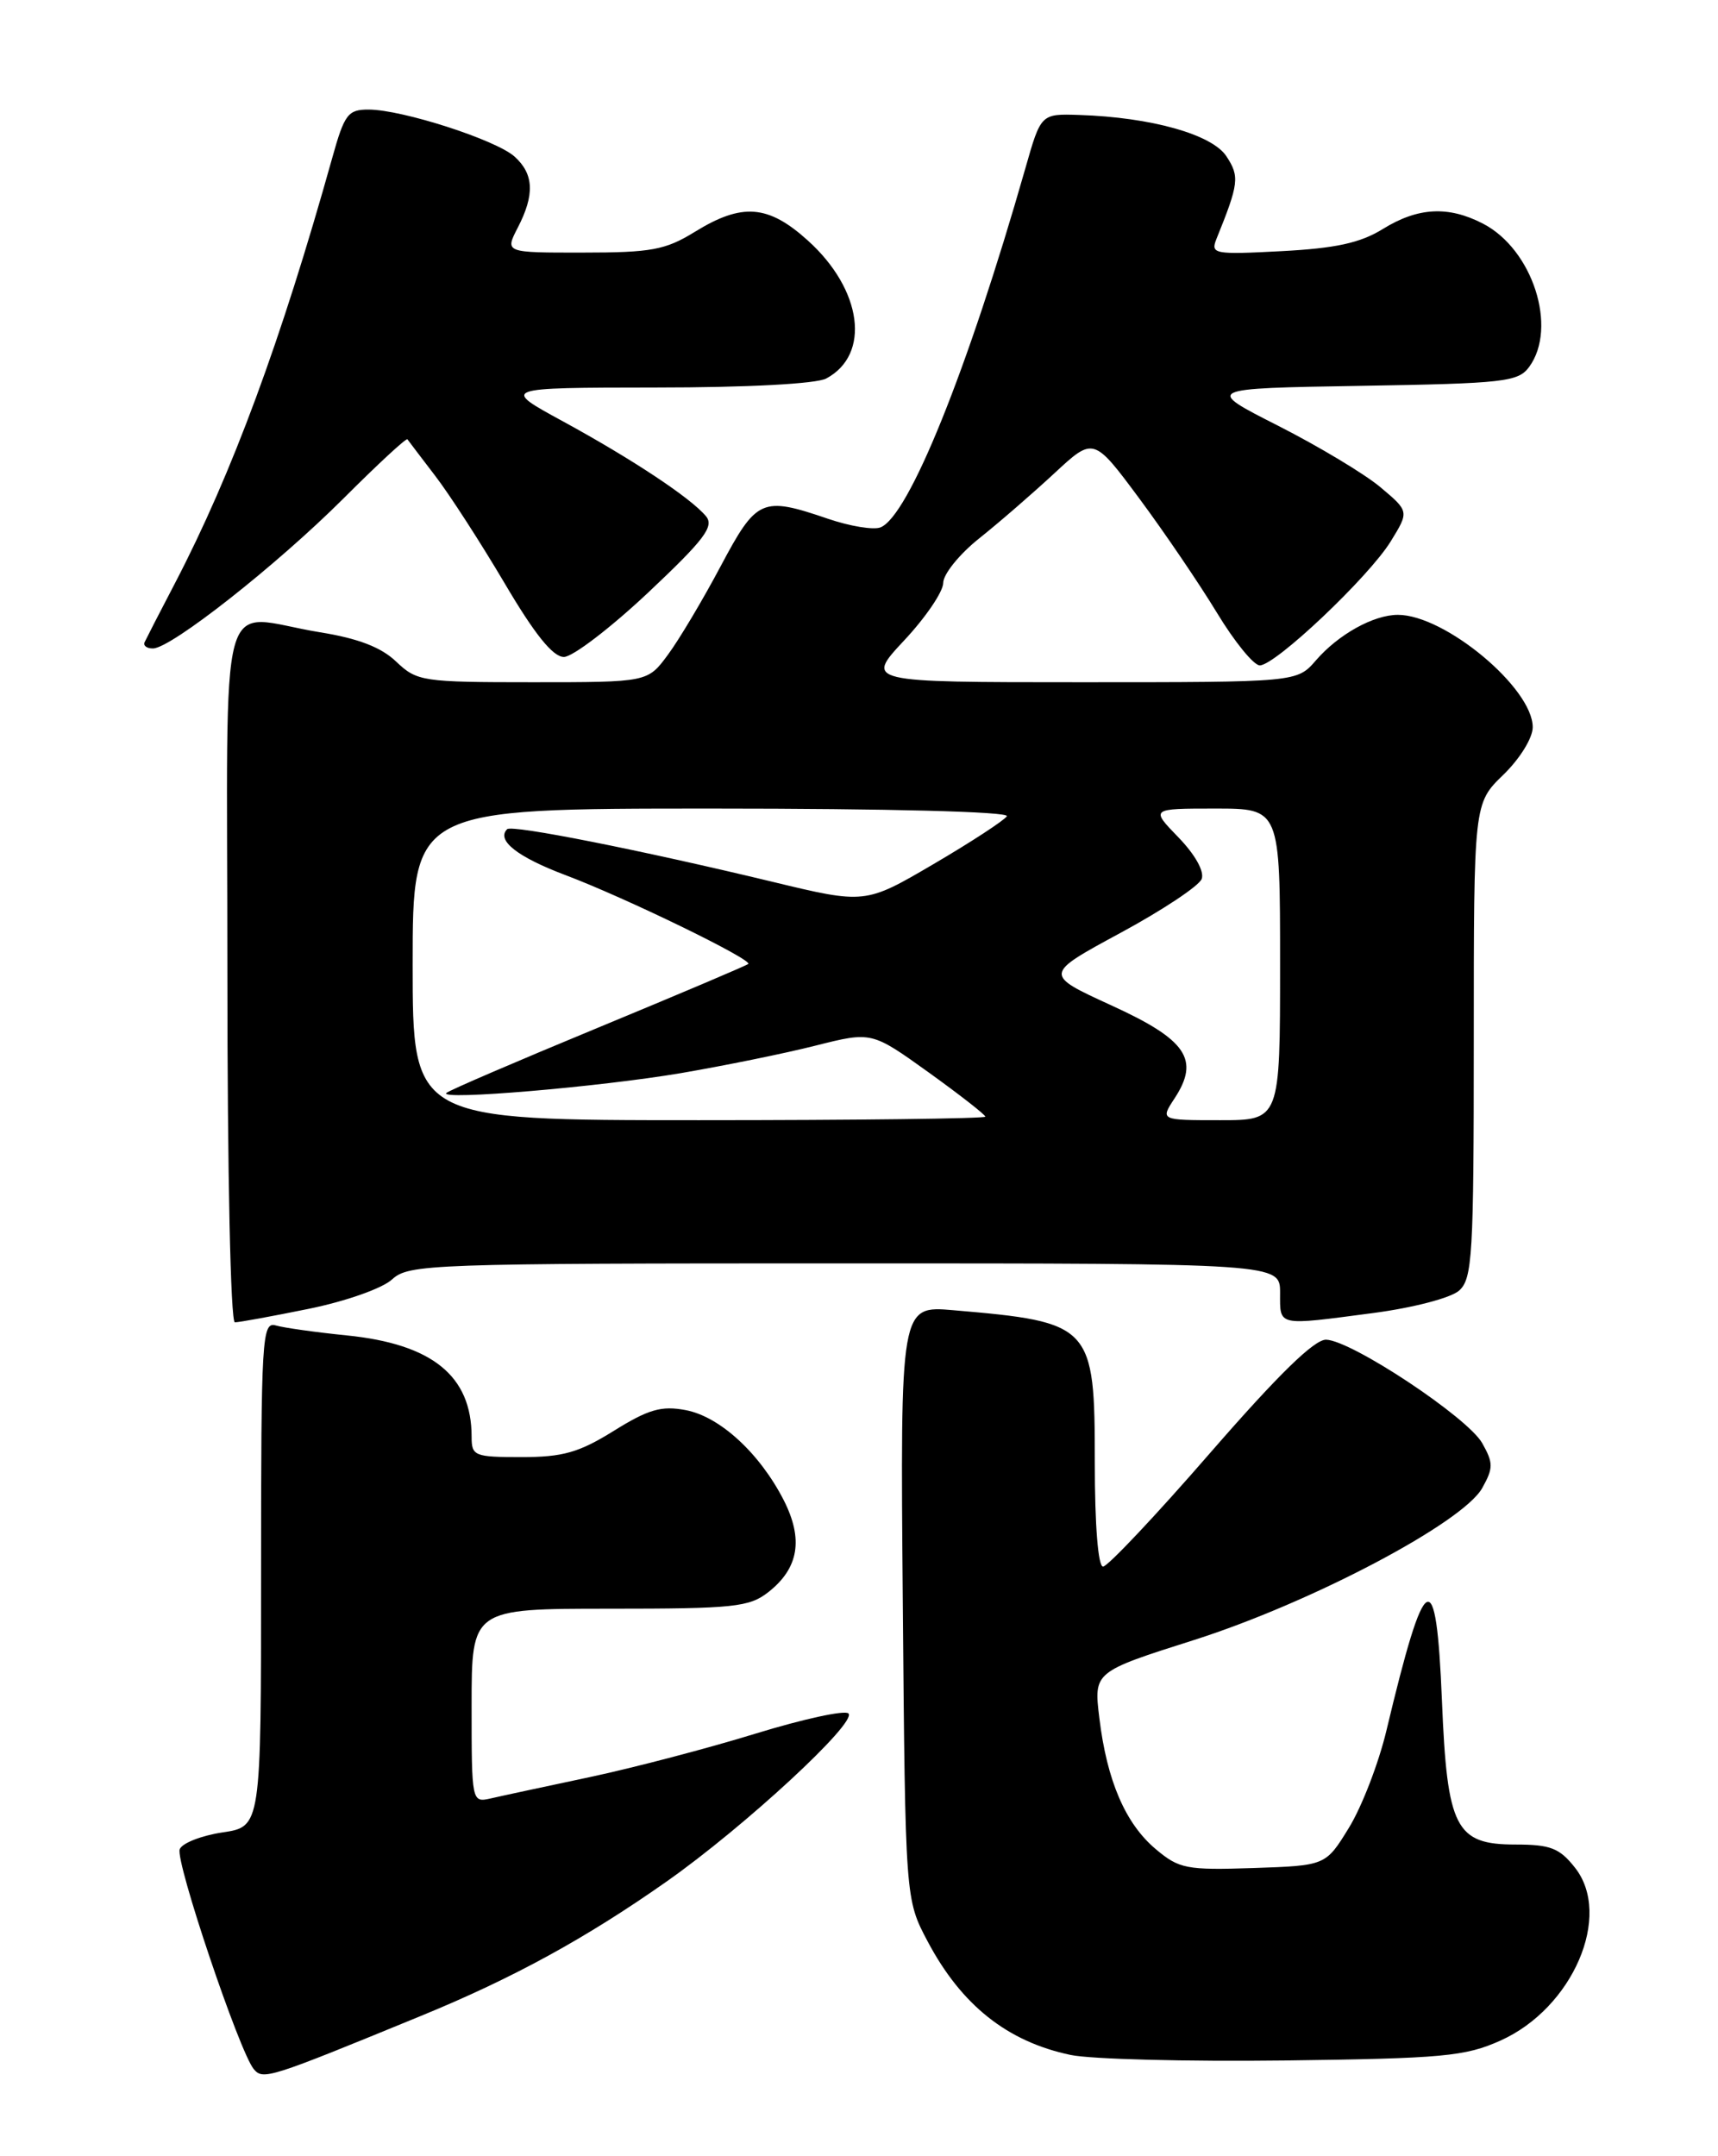 <?xml version="1.0" encoding="UTF-8" standalone="no"?>
<!DOCTYPE svg PUBLIC "-//W3C//DTD SVG 1.1//EN" "http://www.w3.org/Graphics/SVG/1.1/DTD/svg11.dtd" >
<svg xmlns="http://www.w3.org/2000/svg" xmlns:xlink="http://www.w3.org/1999/xlink" version="1.1" viewBox="0 0 204 256">
 <g >
 <path fill="currentColor"
d=" M 50.00 239.34 C 60.95 234.85 69.60 230.11 79.17 223.38 C 88.42 216.87 101.79 204.51 100.75 203.44 C 100.34 203.01 95.39 204.09 89.75 205.82 C 84.11 207.56 75.22 209.89 70.00 211.00 C 64.78 212.11 59.49 213.24 58.25 213.53 C 56.02 214.03 56.00 213.95 56.00 202.52 C 56.00 191.00 56.00 191.00 72.37 191.00 C 87.17 191.00 88.97 190.81 91.25 189.02 C 94.85 186.18 95.42 182.75 93.06 178.11 C 90.21 172.54 85.47 168.18 81.41 167.42 C 78.54 166.88 77.00 167.32 72.89 169.88 C 68.74 172.46 66.84 173.00 61.93 173.00 C 56.31 173.00 56.00 172.87 56.00 170.57 C 56.00 163.35 51.32 159.57 41.16 158.55 C 37.50 158.18 33.71 157.65 32.75 157.37 C 31.11 156.90 31.00 158.77 31.00 186.87 C 31.00 216.88 31.00 216.88 26.42 217.56 C 23.90 217.94 21.61 218.84 21.34 219.56 C 20.80 220.98 28.42 243.60 30.13 245.66 C 31.24 246.99 31.91 246.77 50.00 239.34 Z  M 178.18 242.27 C 186.76 238.42 191.50 227.43 187.02 221.75 C 185.18 219.42 184.11 219.00 179.95 219.00 C 172.83 219.00 171.84 217.06 171.22 201.92 C 170.54 185.38 169.25 186.08 164.62 205.50 C 163.70 209.35 161.70 214.53 160.18 217.00 C 157.42 221.50 157.42 221.50 148.83 221.79 C 140.88 222.05 140.02 221.89 137.23 219.54 C 133.63 216.51 131.44 211.42 130.54 203.98 C 129.87 198.50 129.87 198.50 141.77 194.72 C 155.69 190.29 173.69 180.80 176.00 176.68 C 177.33 174.30 177.33 173.70 176.00 171.34 C 174.27 168.28 160.50 159.15 157.47 159.06 C 156.07 159.02 151.79 163.20 143.70 172.50 C 137.25 179.93 131.52 186.00 130.98 186.00 C 130.39 186.00 130.00 181.09 130.00 173.67 C 130.00 157.32 129.68 156.97 113.20 155.56 C 106.90 155.02 106.90 155.02 107.20 190.26 C 107.50 225.50 107.50 225.50 110.15 230.50 C 114.17 238.08 119.61 242.40 127.12 243.98 C 129.53 244.49 140.95 244.78 152.50 244.64 C 171.33 244.40 173.98 244.16 178.18 242.27 Z  M 36.64 155.40 C 41.06 154.50 45.40 152.97 46.56 151.90 C 48.54 150.09 50.95 150.00 100.31 150.00 C 152.00 150.00 152.00 150.00 152.00 153.50 C 152.00 157.51 151.54 157.41 163.09 155.89 C 167.80 155.27 172.27 154.10 173.25 153.24 C 174.84 151.83 175.00 149.09 175.00 123.54 C 175.00 95.39 175.00 95.39 178.50 92.00 C 180.47 90.09 182.00 87.62 182.00 86.34 C 182.00 81.69 171.57 73.00 165.99 73.00 C 163.10 73.00 158.93 75.32 156.26 78.40 C 154.01 81.00 154.01 81.00 128.37 81.00 C 102.73 81.00 102.73 81.00 107.36 76.04 C 109.91 73.32 112.00 70.24 112.00 69.21 C 112.00 68.18 113.91 65.81 116.25 63.94 C 118.59 62.08 122.60 58.60 125.18 56.21 C 129.85 51.87 129.85 51.87 135.28 59.18 C 138.27 63.21 142.41 69.31 144.50 72.75 C 146.58 76.19 148.87 79.00 149.59 79.00 C 151.44 79.00 162.52 68.52 165.13 64.29 C 167.33 60.72 167.33 60.72 163.92 57.85 C 162.04 56.27 156.57 52.99 151.77 50.55 C 143.04 46.12 143.04 46.12 161.60 45.81 C 178.62 45.53 180.28 45.34 181.58 43.56 C 184.99 38.89 181.99 29.60 176.09 26.55 C 171.97 24.42 168.37 24.61 164.20 27.19 C 161.51 28.85 158.60 29.48 152.17 29.82 C 144.17 30.24 143.73 30.16 144.44 28.38 C 147.11 21.79 147.21 20.96 145.63 18.56 C 143.93 15.96 136.71 13.93 128.16 13.65 C 123.60 13.50 123.60 13.50 121.75 20.00 C 114.90 43.97 107.89 61.34 104.54 62.62 C 103.71 62.94 100.92 62.48 98.34 61.60 C 90.45 58.91 89.86 59.17 85.56 67.25 C 83.44 71.24 80.63 75.96 79.30 77.75 C 76.90 81.00 76.90 81.00 63.25 81.00 C 50.15 81.00 49.51 80.90 47.05 78.56 C 45.27 76.85 42.54 75.80 38.00 75.07 C 25.61 73.06 27.00 67.97 27.00 115.50 C 27.00 139.19 27.38 157.00 27.89 157.00 C 28.38 157.00 32.32 156.28 36.64 155.40 Z  M 76.94 70.38 C 83.65 64.06 84.83 62.50 83.83 61.29 C 82.02 59.12 75.13 54.55 66.85 50.03 C 59.50 46.03 59.50 46.03 77.82 46.01 C 88.79 46.01 96.93 45.57 98.11 44.94 C 103.42 42.10 102.40 34.40 95.94 28.57 C 91.22 24.30 88.12 24.06 82.50 27.53 C 79.01 29.68 77.33 29.99 69.22 29.99 C 59.95 30.00 59.95 30.00 61.47 27.05 C 63.51 23.12 63.40 20.67 61.11 18.60 C 58.91 16.61 47.77 13.02 43.78 13.01 C 41.32 13.00 40.90 13.55 39.45 18.75 C 33.35 40.54 27.55 56.23 20.80 69.20 C 18.99 72.66 17.36 75.84 17.17 76.25 C 16.99 76.66 17.43 77.00 18.17 76.99 C 20.32 76.97 32.87 67.09 40.81 59.16 C 44.85 55.12 48.25 51.97 48.38 52.16 C 48.51 52.35 50.00 54.30 51.68 56.50 C 53.37 58.70 57.08 64.44 59.92 69.25 C 63.49 75.31 65.65 78.00 66.96 78.00 C 67.99 78.00 72.48 74.57 76.94 70.38 Z  M 49.00 114.50 C 49.00 96.00 49.00 96.00 84.56 96.00 C 105.53 96.00 119.89 96.37 119.56 96.91 C 119.25 97.40 115.34 99.96 110.87 102.58 C 102.73 107.35 102.73 107.35 91.62 104.67 C 76.07 100.93 60.77 97.89 60.22 98.45 C 58.91 99.76 61.42 101.74 67.14 103.90 C 74.24 106.57 89.40 113.95 88.85 114.45 C 88.66 114.63 80.62 118.04 71.00 122.02 C 61.38 126.00 53.27 129.48 53.00 129.77 C 52.12 130.67 71.16 129.05 80.86 127.41 C 86.00 126.53 93.20 125.07 96.86 124.14 C 103.50 122.47 103.50 122.47 110.25 127.31 C 113.96 129.98 117.00 132.35 117.00 132.58 C 117.00 132.81 101.70 133.00 83.00 133.00 C 49.00 133.00 49.00 133.00 49.00 114.50 Z  M 139.47 130.41 C 142.50 125.79 140.91 123.45 131.95 119.36 C 123.94 115.69 123.94 115.69 133.03 110.77 C 138.03 108.07 142.38 105.18 142.69 104.36 C 143.03 103.47 141.92 101.48 139.94 99.43 C 136.61 96.00 136.61 96.00 144.30 96.00 C 152.00 96.00 152.00 96.00 152.00 114.50 C 152.00 133.00 152.00 133.00 144.88 133.00 C 137.77 133.00 137.77 133.00 139.47 130.41 Z "/>
</g>
</svg>